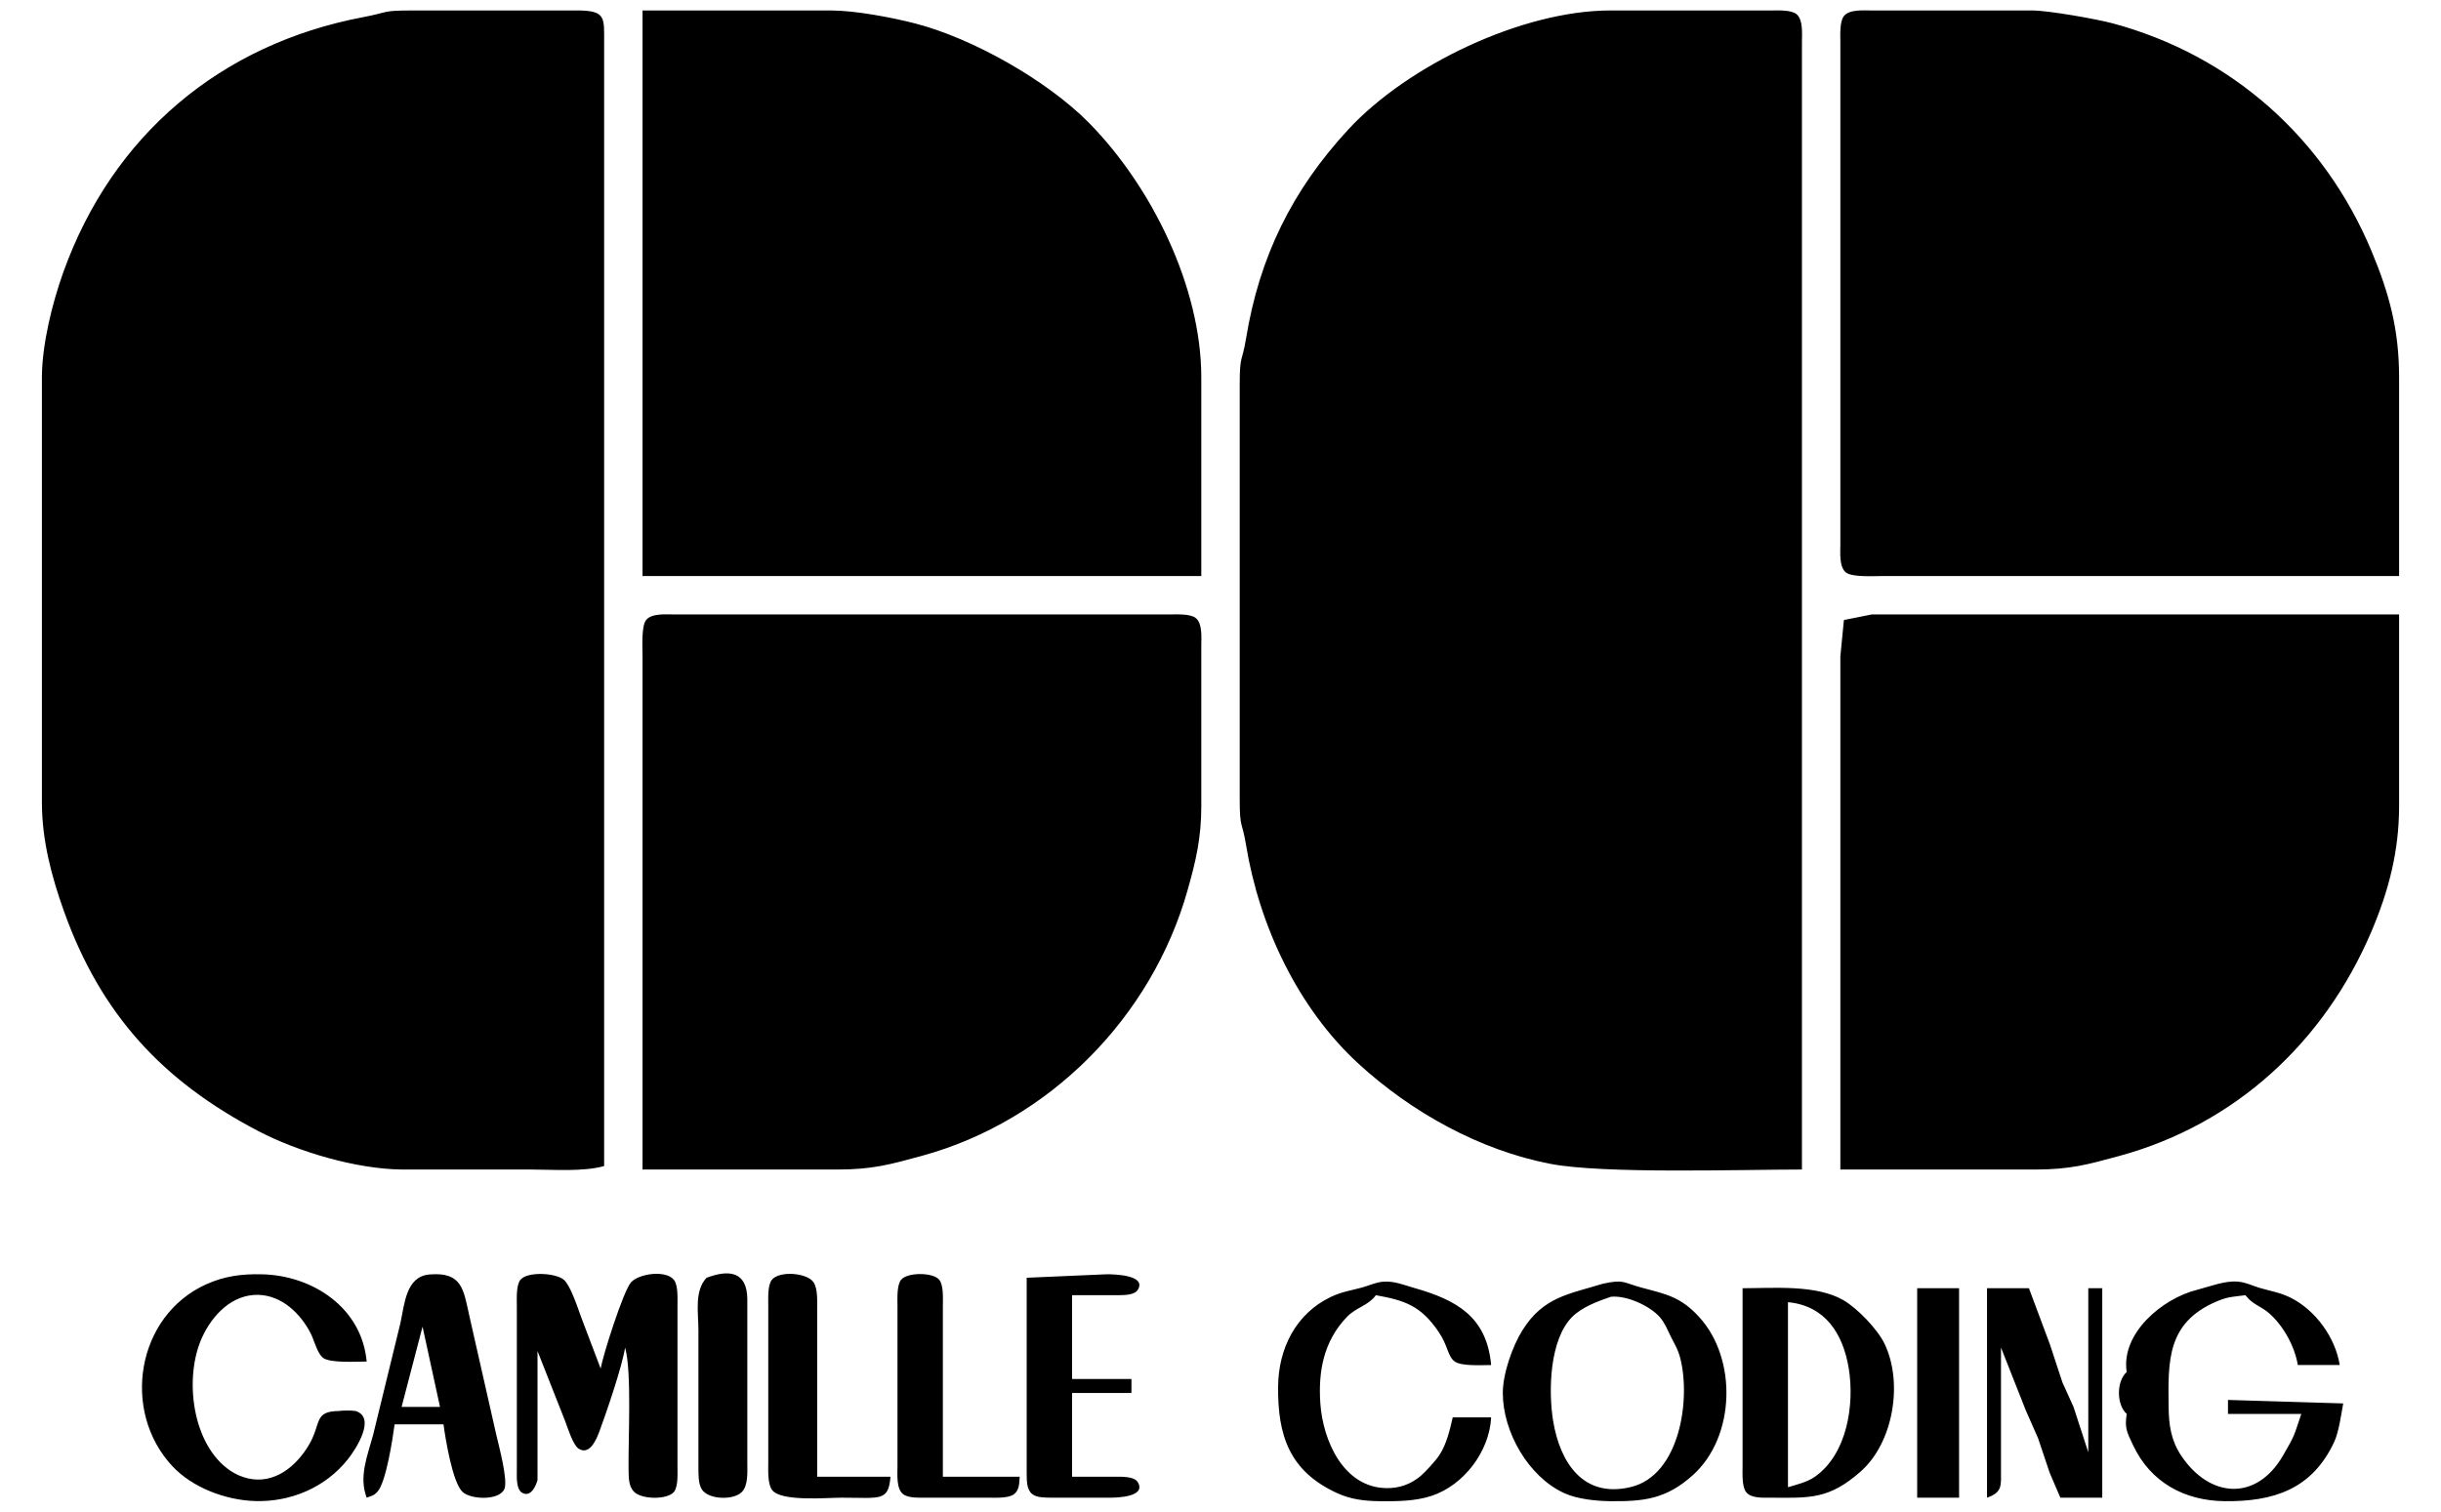 <?xml version="1.0" encoding="UTF-8" standalone="no"?>
<!DOCTYPE svg PUBLIC "-//W3C//DTD SVG 20010904//EN"
              "http://www.w3.org/TR/2001/REC-SVG-20010904/DTD/svg10.dtd">

<svg xmlns="http://www.w3.org/2000/svg"
     width="246.561mm" height="152.734mm"
     viewBox="0 0 699 433">
  <path id="Sélection #1"
        fill="#000" stroke="none"
        d="M 173.00,334.00
           C 167.03,335.70 158.38,335.00 152.00,335.00
             152.00,335.00 115.00,335.00 115.00,335.00
             102.03,334.84 85.46,329.98 74.00,324.00
             46.45,309.64 28.80,290.38 18.31,261.00
             14.74,251.01 12.02,240.67 12.00,230.00
             12.00,230.00 12.00,108.00 12.00,108.00
             12.04,98.65 14.96,86.80 18.12,78.00
             32.19,38.71 63.20,12.63 104.00,4.91
             111.69,3.45 109.14,3.01 118.00,3.00
             118.00,3.00 166.00,3.00 166.00,3.00
             173.49,3.14 172.99,5.26 173.00,12.00
             173.00,12.00 173.00,85.00 173.00,85.00
             173.00,85.00 173.00,181.00 173.00,181.00
             173.00,181.00 173.00,283.00 173.00,283.00
             173.00,283.00 173.00,317.00 173.00,317.00
             173.00,317.00 173.00,334.00 173.00,334.00 Z
           M 184.00,3.00
           C 184.00,3.00 238.00,3.00 238.00,3.00
             244.84,3.01 255.32,4.98 262.00,6.70
             278.52,10.95 299.87,23.06 311.82,35.17
             329.73,53.34 343.96,82.13 344.00,108.00
             344.00,108.00 344.00,165.00 344.00,165.00
             344.00,165.00 184.00,165.00 184.00,165.00
             184.00,165.00 184.00,3.00 184.00,3.00 Z
           M 516.00,335.00
           C 498.38,335.00 459.21,336.30 444.00,333.38
             423.74,329.49 404.16,318.58 389.04,304.71
             371.59,288.72 360.56,265.03 356.81,242.00
             355.69,235.17 355.01,237.52 355.00,229.00
             355.00,229.00 355.00,191.00 355.00,191.00
             355.00,191.00 355.00,110.00 355.00,110.00
             355.01,101.48 355.69,103.83 356.81,97.00
             360.62,73.62 369.99,54.48 386.17,37.01
             403.13,18.71 435.77,3.05 461.00,3.00
             461.00,3.00 482.00,3.00 482.00,3.00
             482.00,3.00 507.00,3.00 507.00,3.00
             508.99,3.00 512.81,2.77 514.40,4.02
             516.38,5.59 516.00,9.70 516.00,12.00
             516.00,12.00 516.00,335.00 516.00,335.00 Z
           M 687.00,165.00
           C 687.00,165.00 564.00,165.00 564.00,165.00
             564.00,165.00 539.00,165.00 539.00,165.00
             536.59,165.00 530.40,165.40 528.60,163.98
             526.62,162.41 527.00,158.30 527.00,156.00
             527.00,156.00 527.00,39.00 527.00,39.00
             527.00,39.00 527.00,12.00 527.00,12.00
             527.00,10.01 526.77,6.19 528.02,4.60
             529.59,2.62 533.70,3.00 536.00,3.00
             536.00,3.00 582.00,3.00 582.00,3.00
             586.60,3.01 600.39,5.45 605.00,6.69
             639.03,15.86 665.62,39.57 679.14,72.00
             684.27,84.30 686.98,94.58 687.00,108.00
             687.00,108.00 687.00,165.00 687.00,165.00 Z
           M 184.00,335.00
           C 184.00,335.00 184.00,213.00 184.00,213.00
             184.00,213.00 184.00,188.00 184.00,188.00
             184.00,185.59 183.60,179.40 185.02,177.60
             186.59,175.62 190.70,176.00 193.00,176.00
             193.00,176.00 309.00,176.00 309.00,176.00
             309.00,176.00 335.00,176.00 335.00,176.00
             336.99,176.00 340.81,175.77 342.40,177.02
             344.38,178.59 344.00,182.70 344.00,185.00
             344.00,185.00 344.00,231.00 344.00,231.00
             343.99,240.00 342.49,246.45 340.07,255.00
             329.81,291.38 300.52,321.09 264.00,331.08
             254.80,333.60 249.77,334.98 240.00,335.00
             240.00,335.00 184.00,335.00 184.00,335.00 Z
           M 527.00,335.00
           C 527.00,335.00 527.00,213.00 527.00,213.00
             527.00,213.00 527.00,188.00 527.00,188.00
             527.00,188.00 528.02,177.60 528.02,177.60
             528.02,177.60 536.00,176.00 536.00,176.00
             536.00,176.00 687.00,176.00 687.00,176.00
             687.00,176.00 687.00,231.00 687.00,231.00
             686.98,243.86 684.02,255.24 679.00,267.00
             665.55,298.47 640.18,322.00 607.00,331.08
             597.80,333.60 592.77,334.98 583.00,335.00
             583.00,335.00 527.00,335.00 527.00,335.00 Z
           M 105.00,390.00
           C 102.22,390.00 94.61,390.49 92.56,388.98
             90.86,387.73 90.02,384.01 89.00,382.00
             86.09,376.27 80.75,371.09 74.00,370.90
             66.50,370.71 60.86,376.62 57.91,383.00
             52.61,394.48 54.91,413.86 66.00,421.30
             67.52,422.32 69.22,423.05 71.00,423.47
             78.52,425.20 84.74,420.11 88.39,414.00
             92.13,407.74 89.73,404.26 97.02,404.17
             98.17,403.98 100.80,404.00 101.85,404.17
             107.84,406.09 101.82,415.22 99.61,418.00
             93.20,426.08 83.24,430.29 73.00,429.96
             64.58,429.69 55.09,426.14 49.30,419.91
             34.70,404.18 39.03,376.96 59.00,367.90
             64.30,365.50 69.25,364.88 75.00,365.01
             89.62,365.35 103.60,374.61 105.00,390.00 Z
           M 105.00,429.00
           C 102.70,422.92 105.22,417.05 106.85,411.00
             106.85,411.00 114.66,379.00 114.66,379.00
             115.86,373.50 116.23,365.61 123.02,365.06
             132.38,364.29 132.72,369.39 134.42,377.00
             134.42,377.00 142.12,411.00 142.12,411.00
             142.82,414.05 145.56,424.12 144.41,426.57
             142.86,429.89 134.89,429.54 132.51,427.40
             129.60,424.79 127.56,412.16 127.00,408.00
             127.00,408.00 113.00,408.00 113.00,408.00
             112.46,412.04 110.57,424.52 108.10,427.28
             107.03,428.48 106.32,428.47 105.00,429.00 Z
           M 153.92,387.00
           C 153.92,387.00 153.92,403.00 153.92,403.00
             153.92,403.00 153.92,423.96 153.92,423.96
             153.42,425.78 151.95,428.95 149.53,427.60
             147.72,426.59 148.01,422.78 148.00,421.00
             148.00,421.00 148.00,374.00 148.00,374.00
             148.00,372.01 147.77,368.19 149.02,366.60
             150.99,364.11 159.26,364.62 161.49,366.60
             163.34,368.23 165.41,374.48 166.31,377.00
             166.31,377.00 172.00,392.00 172.00,392.00
             172.70,388.07 178.50,369.79 180.70,367.31
             182.93,364.80 190.69,363.71 192.98,366.60
             194.23,368.19 194.00,372.01 194.00,374.00
             194.00,374.00 194.00,420.00 194.00,420.00
             194.00,421.94 194.25,425.72 193.01,427.33
             191.06,429.67 183.71,429.51 181.60,427.33
             179.96,425.77 180.04,423.14 180.00,421.00
             179.85,412.57 180.97,392.92 179.00,386.00
             178.17,391.40 173.70,404.47 171.65,410.00
             170.85,412.17 168.87,417.02 165.68,414.95
             164.08,413.91 162.53,408.89 161.81,407.00
             161.81,407.00 153.92,387.00 153.92,387.00 Z
           M 202.31,366.02
           C 208.80,363.56 213.87,364.23 214.00,372.00
             214.00,372.00 214.00,419.00 214.00,419.00
             213.99,421.54 214.32,425.48 212.40,427.40
             210.03,429.77 202.96,429.59 201.02,426.69
             199.88,424.98 200.01,422.00 200.00,420.00
             200.00,420.00 200.00,381.00 200.00,381.00
             200.00,376.09 198.77,369.82 202.31,366.02 Z
           M 255.00,423.00
           C 254.40,430.17 252.12,429.00 241.00,429.00
             236.73,429.00 223.38,430.23 221.02,426.69
             219.79,424.84 220.00,421.19 220.00,419.00
             220.00,419.00 220.00,374.00 220.00,374.00
             220.00,372.01 219.77,368.19 221.02,366.60
             223.13,363.94 231.13,364.54 232.98,367.31
             234.21,369.16 234.00,372.81 234.00,375.00
             234.00,375.00 234.00,423.00 234.00,423.00
             234.00,423.00 255.00,423.00 255.00,423.00 Z
           M 292.00,423.00
           C 291.85,424.77 291.96,426.74 290.40,427.98
             288.81,429.23 284.99,429.00 283.00,429.00
             283.00,429.00 265.00,429.00 265.00,429.00
             263.18,428.99 260.08,429.15 258.60,427.98
             256.62,426.41 257.00,422.30 257.00,420.00
             257.00,420.00 257.00,374.00 257.00,374.00
             257.00,372.01 256.77,368.19 258.02,366.60
             259.77,364.39 267.23,364.39 268.98,366.60
             270.23,368.19 270.00,372.01 270.00,374.00
             270.00,374.00 270.00,423.00 270.00,423.00
             270.00,423.00 292.00,423.00 292.00,423.00 Z
           M 294.00,366.00
           C 294.00,366.00 317.00,365.00 317.00,365.00
             318.86,365.01 328.43,365.16 325.83,369.44
             324.84,371.08 321.66,370.96 320.00,371.00
             320.00,371.00 307.00,371.00 307.00,371.00
             307.00,371.00 307.00,395.00 307.00,395.00
             307.00,395.00 324.00,395.00 324.00,395.00
             324.00,395.00 324.00,399.00 324.00,399.00
             324.00,399.00 307.00,399.00 307.00,399.00
             307.00,399.00 307.00,423.00 307.00,423.00
             307.00,423.00 319.00,423.00 319.00,423.00
             320.82,423.01 324.76,422.76 325.83,424.58
             328.29,428.77 319.95,428.99 318.00,429.00
             318.00,429.00 301.00,429.00 301.00,429.00
             299.38,428.97 296.94,429.04 295.60,427.98
             293.90,426.63 294.04,423.95 294.00,422.00
             294.00,422.00 294.00,366.00 294.00,366.00 Z
           M 427.00,406.00
           C 426.53,415.65 419.27,425.39 409.96,428.47
             405.22,430.04 399.93,430.05 395.00,430.00
             390.81,429.95 386.86,429.50 383.00,427.74
             369.15,421.43 365.84,411.11 366.00,397.00
             366.13,386.34 371.01,376.36 381.00,371.54
             384.12,370.03 386.70,369.69 389.91,368.83
             391.98,368.28 393.93,367.30 396.09,367.13
             399.30,366.89 401.99,368.07 405.00,368.93
             417.12,372.38 425.74,377.15 427.00,391.00
             424.48,391.00 418.50,391.41 416.56,389.98
             414.50,388.47 414.72,385.54 411.91,381.42
             406.88,374.07 402.37,372.49 394.00,371.00
             391.56,374.20 388.42,374.35 385.59,377.34
             379.05,384.23 377.45,392.78 378.09,402.00
             378.83,412.60 384.66,426.06 397.00,426.26
             400.70,426.32 404.00,425.15 406.83,422.76
             408.25,421.56 411.13,418.39 412.16,416.83
             414.19,413.77 415.20,409.56 416.00,406.00
             416.00,406.00 427.00,406.00 427.00,406.00 Z
           M 459.00,367.71
           C 465.16,366.39 464.60,367.36 470.09,368.83
             477.16,370.72 481.31,371.47 486.61,377.29
             497.51,389.24 496.96,411.54 484.82,422.49
             477.17,429.39 470.80,430.11 461.00,430.00
             456.99,429.95 451.66,429.39 448.00,427.73
             437.69,423.04 430.34,410.19 430.34,399.00
             430.34,393.48 433.09,385.63 435.99,381.00
             441.98,371.46 449.28,370.70 459.00,367.71 Z
           M 609.00,393.00
           C 607.29,381.87 619.26,371.96 629.00,369.50
             632.75,368.55 637.14,366.74 640.92,367.12
             643.33,367.36 644.83,368.24 647.09,368.91
             650.21,369.84 652.87,370.19 655.91,371.70
             663.09,375.28 668.77,383.18 670.00,391.00
             670.00,391.00 658.00,391.00 658.00,391.00
             657.12,385.70 653.95,379.88 649.90,376.27
             647.35,374.00 645.16,373.83 643.00,371.00
             639.44,371.49 638.16,371.33 634.72,372.80
             620.49,378.89 620.85,389.76 621.00,403.00
             621.06,408.17 621.68,412.59 624.63,417.00
             632.76,429.12 646.07,430.12 653.72,417.00
             657.33,410.81 656.80,411.42 659.00,405.00
             659.00,405.00 638.00,405.00 638.00,405.00
             638.00,405.00 638.00,401.00 638.00,401.00
             638.00,401.00 671.00,402.00 671.00,402.00
             670.41,405.21 669.75,410.17 668.43,413.00
             662.07,426.68 650.93,430.16 637.00,430.00
             625.54,429.86 615.84,424.61 610.84,414.00
             609.08,410.27 608.36,409.13 609.00,405.00
             606.03,402.33 606.03,395.67 609.00,393.00 Z
           M 499.00,369.00
           C 507.86,369.00 520.03,367.91 527.83,372.40
             531.89,374.74 537.71,380.79 539.70,385.00
             545.03,396.24 542.14,413.27 532.83,421.49
             523.76,429.50 518.29,429.08 507.00,429.00
             504.87,428.98 501.49,429.26 500.02,427.40
             498.77,425.81 499.00,421.99 499.00,420.00
             499.00,420.00 499.00,369.00 499.00,369.00 Z
           M 549.00,369.00
           C 549.00,369.00 561.00,369.00 561.00,369.00
             561.00,369.00 561.00,429.00 561.00,429.00
             561.00,429.00 549.00,429.00 549.00,429.00
             549.00,429.00 549.00,369.00 549.00,369.00 Z
           M 569.00,369.00
           C 569.00,369.00 581.00,369.00 581.00,369.00
             581.00,369.00 586.99,385.04 586.99,385.04
             586.99,385.04 590.60,396.00 590.60,396.00
             590.60,396.00 593.77,403.00 593.77,403.00
             593.77,403.00 598.00,416.00 598.00,416.00
             598.00,416.00 598.00,369.00 598.00,369.00
             598.00,369.00 602.00,369.00 602.00,369.00
             602.00,369.00 602.00,429.00 602.00,429.00
             602.00,429.00 590.00,429.00 590.00,429.00
             590.00,429.00 586.93,421.83 586.93,421.83
             586.93,421.83 583.63,412.00 583.63,412.00
             583.63,412.00 580.11,404.00 580.11,404.00
             580.11,404.00 573.00,386.00 573.00,386.00
             573.00,386.00 573.00,421.00 573.00,421.00
             572.97,425.46 573.55,427.41 569.00,429.00
             569.00,429.00 569.00,369.00 569.00,369.00 Z
           M 461.27,371.45
           C 457.53,372.73 453.03,374.40 450.21,377.21
             443.73,383.68 443.35,398.44 444.75,407.00
             446.69,418.83 453.30,429.26 467.00,425.95
             481.01,422.57 484.19,400.97 481.17,389.09
             480.46,386.32 479.69,385.37 478.48,382.91
             477.53,381.00 476.77,378.97 475.35,377.34
             472.44,373.98 465.68,370.98 461.27,371.45 Z
           M 512.00,426.00
           C 514.59,425.22 517.48,424.56 519.71,423.00
             528.94,416.54 531.09,402.34 529.41,392.00
             527.79,382.04 522.66,373.99 512.00,373.00
             512.00,373.00 512.00,426.00 512.00,426.00 Z
           M 121.00,380.00
           C 121.00,380.00 115.00,403.00 115.00,403.00
             115.00,403.00 126.00,403.00 126.00,403.00
             126.00,403.00 121.00,380.00 121.00,380.00 Z" />
</svg>
